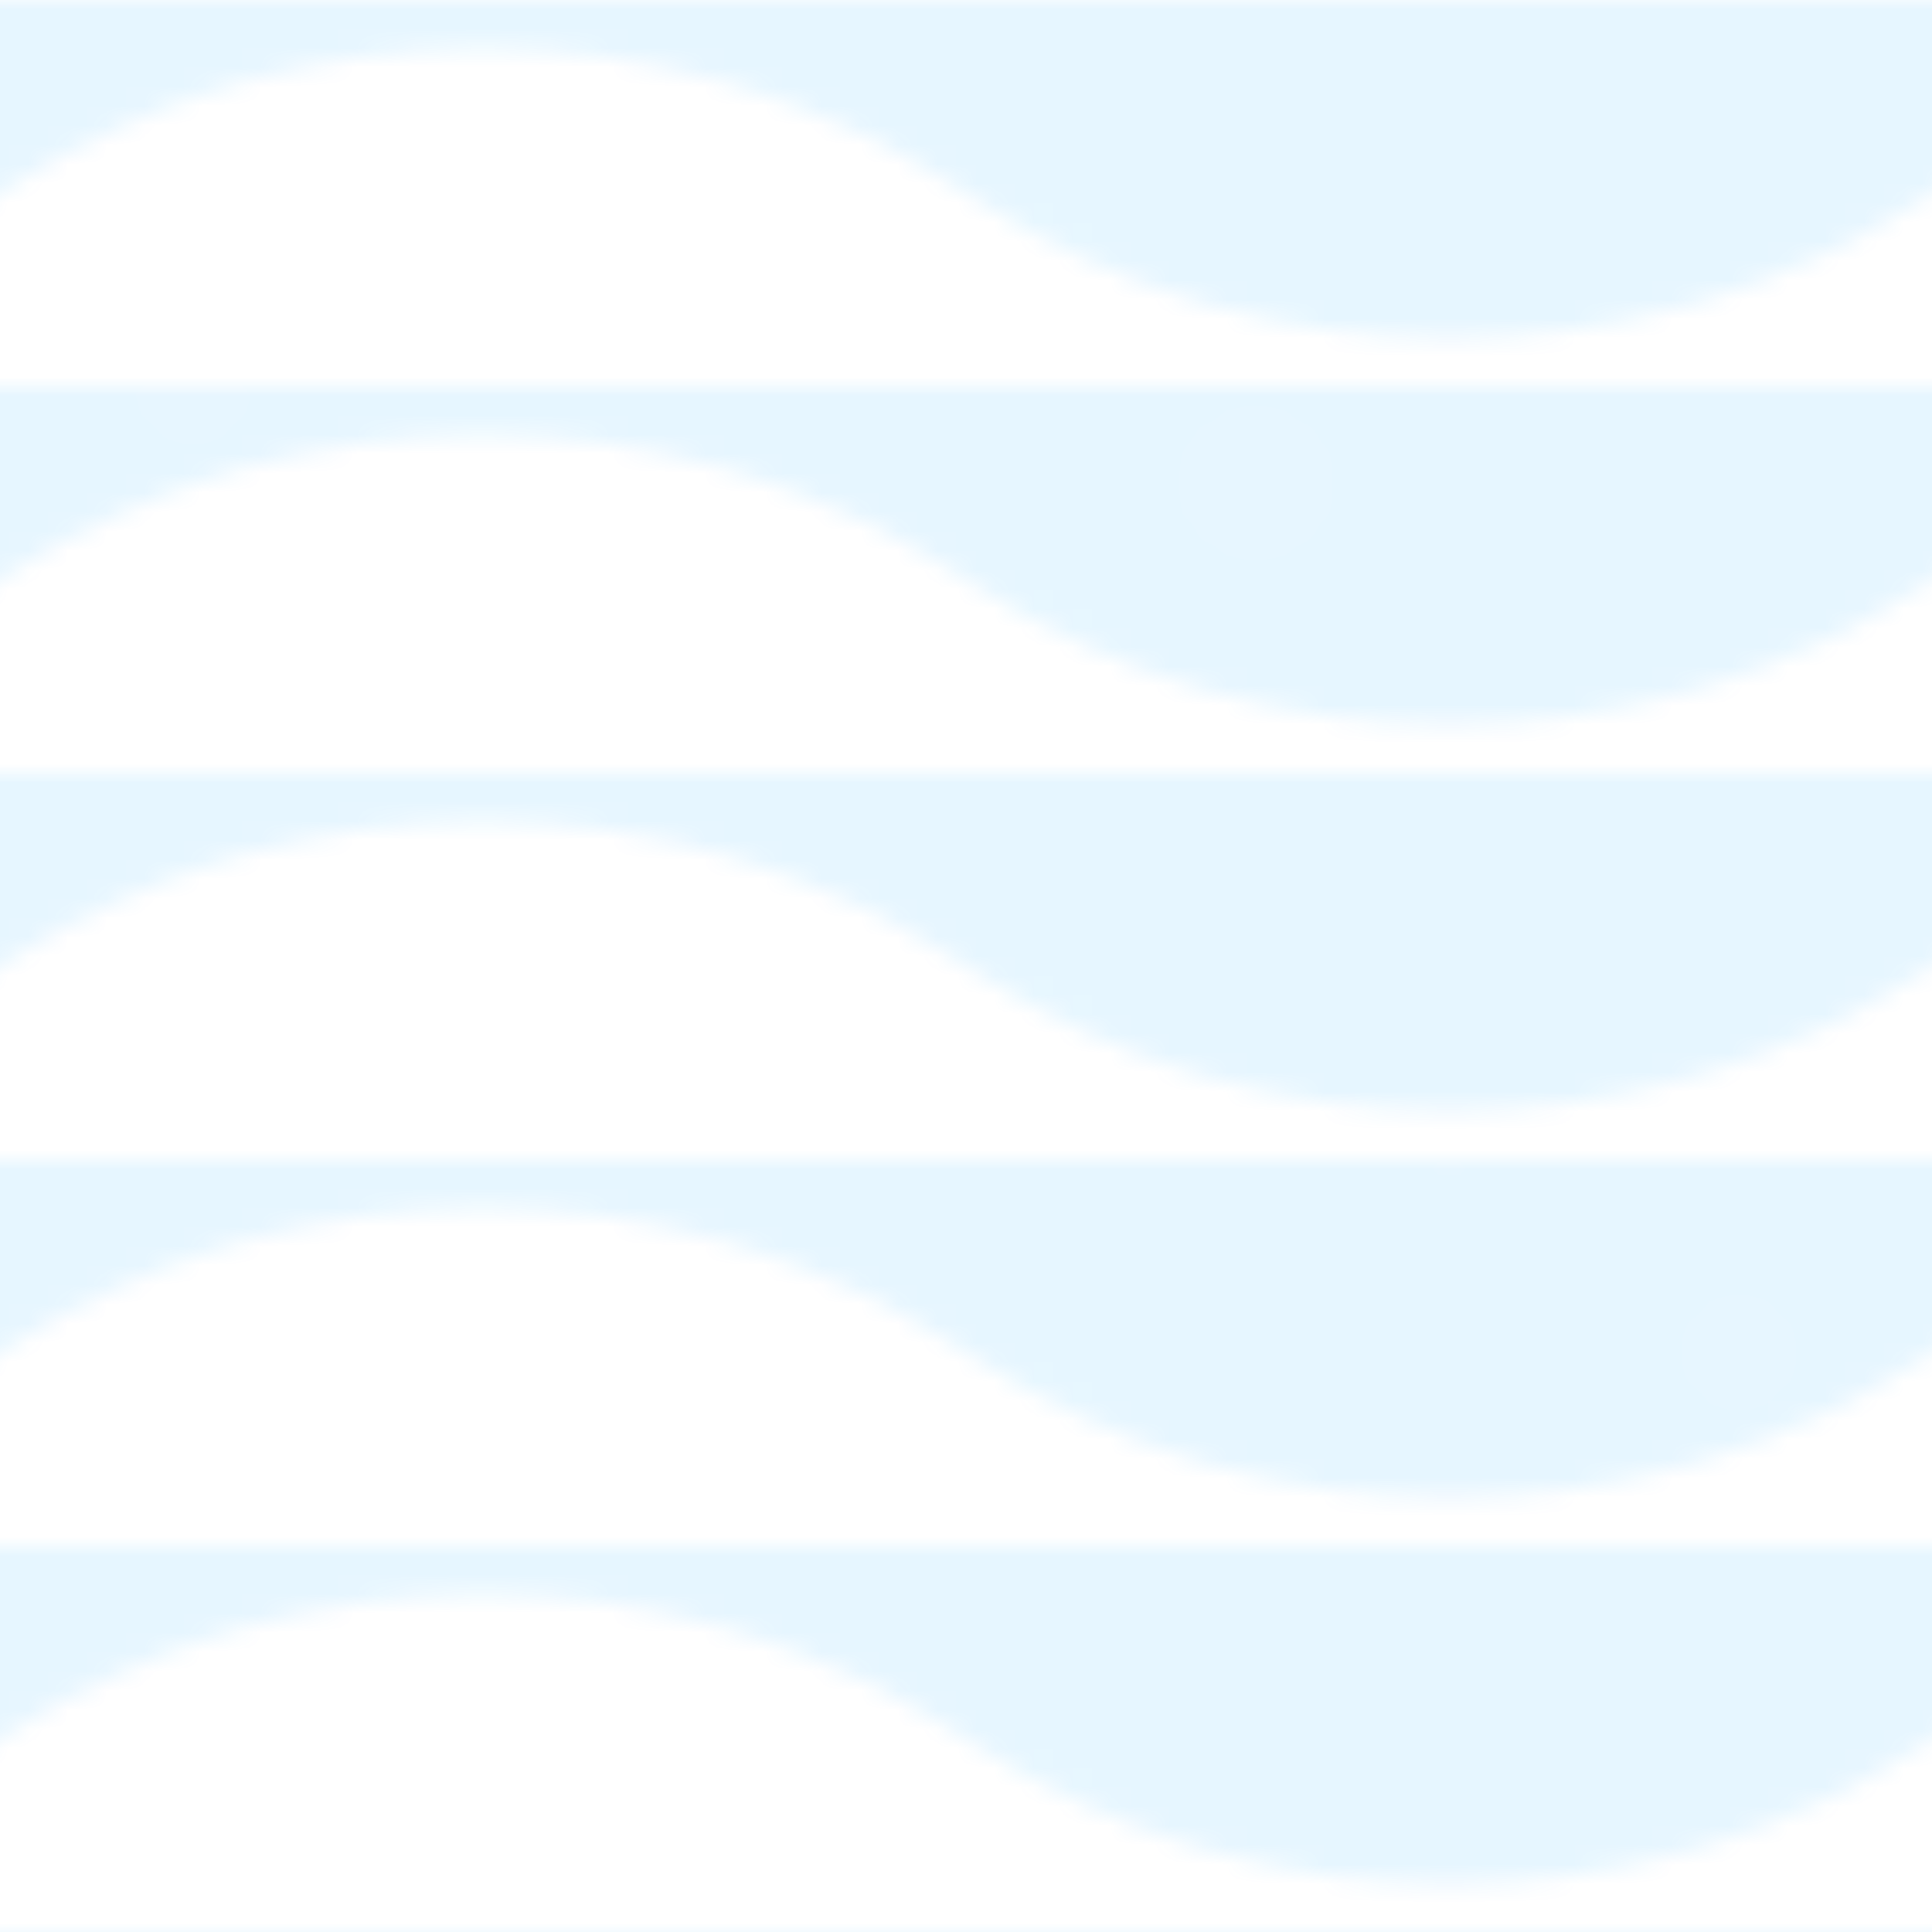 <svg width="100" height="100" viewBox="0 0 100 100" xmlns="http://www.w3.org/2000/svg">
  <defs>
    <pattern id="waves" x="0" y="0" width="100" height="20" patternUnits="userSpaceOnUse">
      <path d="M0,10 C15,0 35,0 50,10 C65,20 85,20 100,10 L100,0 L0,0 Z" fill="#00A0FF" opacity="0.1" />
    </pattern>
    <pattern id="bubbles" x="0" y="0" width="100" height="100" patternUnits="userSpaceOnUse">
      <circle cx="10" cy="20" r="3" fill="#FFFFFF" opacity="0.05" />
      <circle cx="35" cy="45" r="2" fill="#FFFFFF" opacity="0.05" />
      <circle cx="65" cy="25" r="4" fill="#FFFFFF" opacity="0.05" />
      <circle cx="90" cy="70" r="3" fill="#FFFFFF" opacity="0.05" />
      <circle cx="25" cy="85" r="2" fill="#FFFFFF" opacity="0.05" />
      <circle cx="75" cy="60" r="1" fill="#FFFFFF" opacity="0.05" />
    </pattern>
  </defs>
  <rect x="0" y="0" width="100" height="100" fill="url(#waves)" />
  <rect x="0" y="0" width="100" height="100" fill="url(#bubbles)" />
</svg>